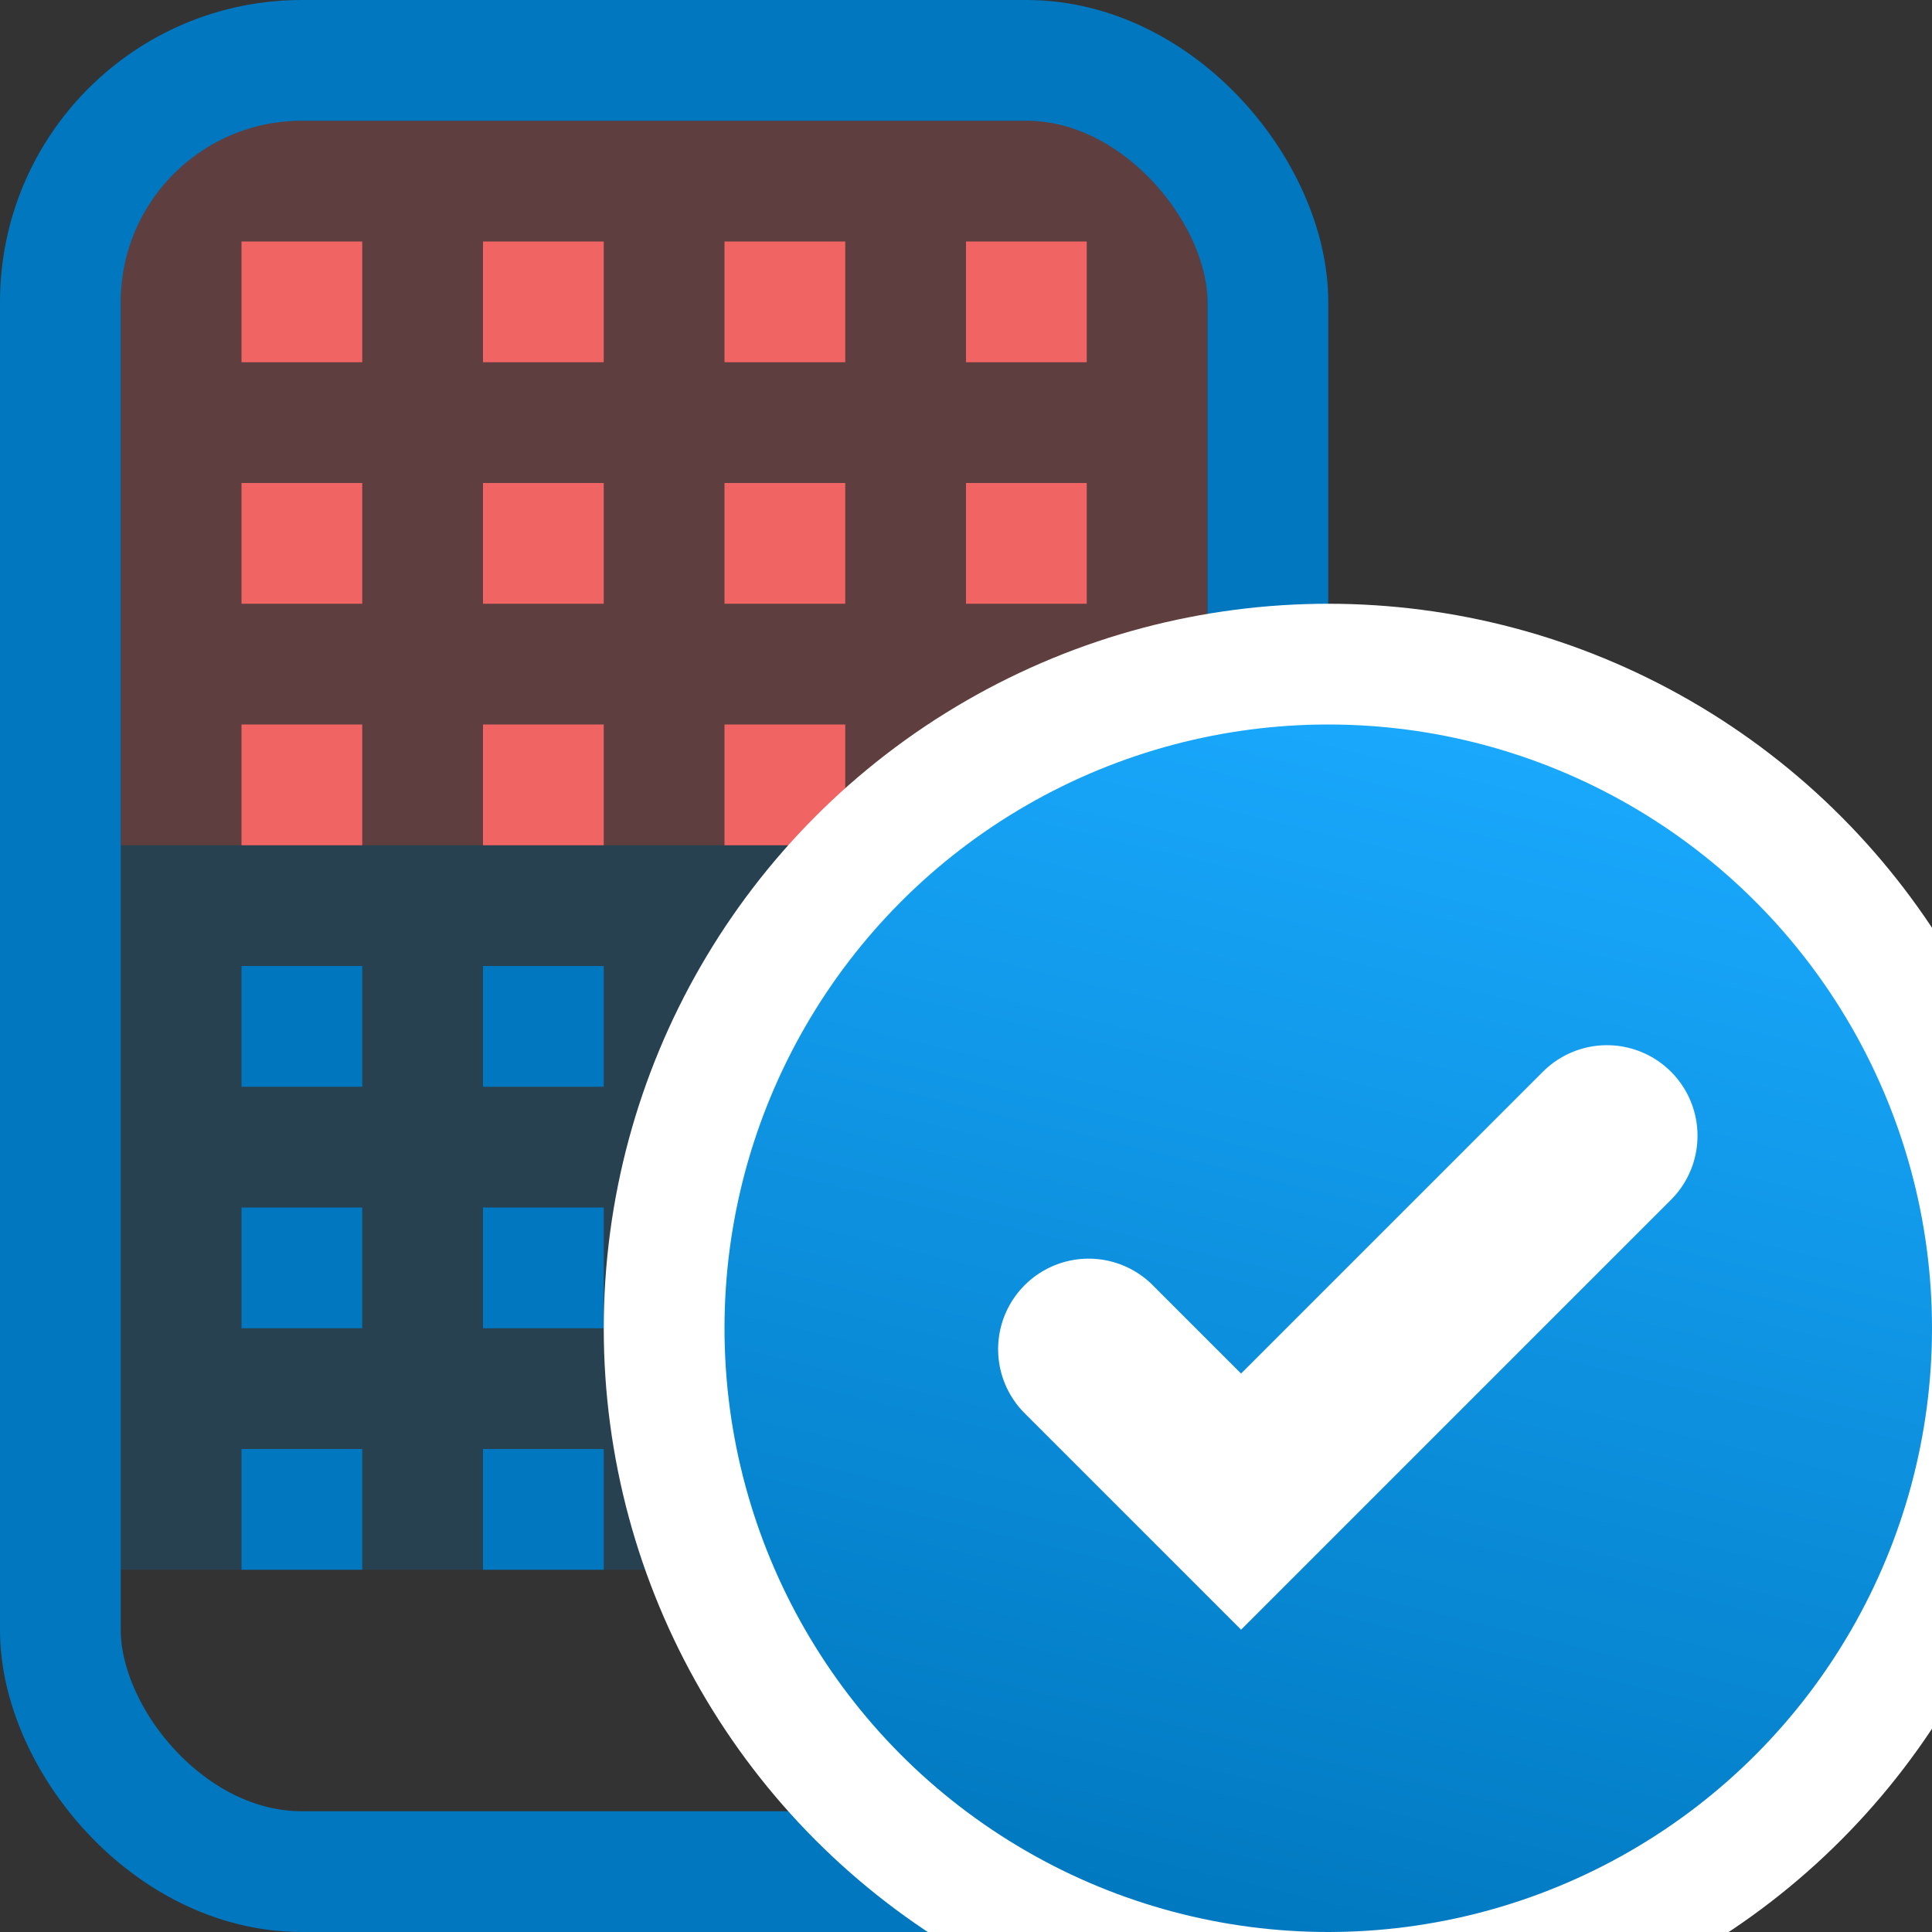 <?xml version="1.0" encoding="UTF-8"?>
<svg width="16px" height="16px" viewBox="0 0 16 16" version="1.1" xmlns="http://www.w3.org/2000/svg" xmlns:xlink="http://www.w3.org/1999/xlink">
    <rect x="0" y="0" width="16" height="16" fill="#333333" stroke="none"/>
    <title>zone_edit_16x16</title>
    <defs>
        <linearGradient x1="72.751%" y1="4.842%" x2="50%" y2="100%" id="linearGradient-1">
            <stop stop-color="#1AAAFF" offset="0%"></stop>
            <stop stop-color="#0077BE" offset="100%"></stop>
        </linearGradient>
    </defs>
    <g id="zone_edit_16x16" stroke="none" stroke-width="1" fill="none" fill-rule="evenodd">
        <rect id="Rectangle-2-Copy-8" fill="#0077BE" x="2" y="8" width="1" height="1"></rect>
        <rect id="Rectangle-2-Copy-13" fill="#0077BE" opacity="0.216" x="1" y="7" width="9" height="6"></rect>
        <rect id="Rectangle-2-Copy-9" fill="#0077BE" x="6" y="8" width="1" height="1"></rect>
        <rect id="Rectangle-2-Copy-11" fill="#0077BE" x="4" y="8" width="1" height="1"></rect>
        <rect id="Rectangle-2-Copy-12" fill="#0077BE" x="8" y="8" width="1" height="1"></rect>
        <rect id="Rectangle-2-Copy-8" fill="#0077BE" x="2" y="10" width="1" height="1"></rect>
        <rect id="Rectangle-2-Copy-9" fill="#0077BE" x="6" y="10" width="1" height="1"></rect>
        <rect id="Rectangle-2-Copy-10" fill="#F16464" opacity="0.23" x="1" y="1" width="9" height="6"></rect>
        <rect id="Rectangle-2-Copy-11" fill="#0077BE" x="4" y="10" width="1" height="1"></rect>
        <rect id="Rectangle-2-Copy-12" fill="#0077BE" x="8" y="10" width="1" height="1"></rect>
        <rect id="Rectangle-2-Copy-8" fill="#0077BE" x="2" y="12" width="1" height="1"></rect>
        <rect id="Rectangle-2-Copy-9" fill="#0077BE" x="6" y="12" width="1" height="1"></rect>
        <rect id="Rectangle-2-Copy-11" fill="#0077BE" x="4" y="12" width="1" height="1"></rect>
        <rect id="Rectangle-2-Copy-12" fill="#0077BE" x="8" y="12" width="1" height="1"></rect>
        <rect id="Rectangle-7-Copy-12" stroke="#0077BE" x="0.5" y="0.5" width="10" height="15" rx="2"></rect>
        <rect id="Rectangle-2-Copy-8" fill="#F16464" x="2" y="2" width="1" height="1"></rect>
        <rect id="Rectangle-2-Copy-9" fill="#F16464" x="6" y="2" width="1" height="1"></rect>
        <rect id="Rectangle-2-Copy-11" fill="#F16464" x="4" y="2" width="1" height="1"></rect>
        <rect id="Rectangle-2-Copy-12" fill="#F16464" x="8" y="2" width="1" height="1"></rect>
        <rect id="Rectangle-2-Copy-8" fill="#F16464" x="2" y="6" width="1" height="1"></rect>
        <rect id="Rectangle-2-Copy-9" fill="#F16464" x="6" y="6" width="1" height="1"></rect>
        <rect id="Rectangle-2-Copy-11" fill="#F16464" x="4" y="6" width="1" height="1"></rect>
        <rect id="Rectangle-2-Copy-12" fill="#F16464" x="8" y="6" width="1" height="1"></rect>
        <g id="Group" transform="translate(6, 6)" stroke="#FFFFFF">
            <circle id="Oval-2" fill="url(#linearGradient-1)" cx="5" cy="5" r="5.5"></circle>
            <polyline id="Line-2" stroke-width="1.5" stroke-linecap="round" transform="translate(5.162, 4.289) rotate(-315) translate(-5.162, -4.289) " points="4.27 6.432 6.055 6.432 6.055 2.147"></polyline>
        </g>
        <rect id="Rectangle-2-Copy-8" fill="#F16464" x="2" y="4" width="1" height="1"></rect>
        <rect id="Rectangle-2-Copy-9" fill="#F16464" x="6" y="4" width="1" height="1"></rect>
        <rect id="Rectangle-2-Copy-11" fill="#F16464" x="4" y="4" width="1" height="1"></rect>
        <rect id="Rectangle-2-Copy-12" fill="#F16464" x="8" y="4" width="1" height="1"></rect>
    </g>
</svg>